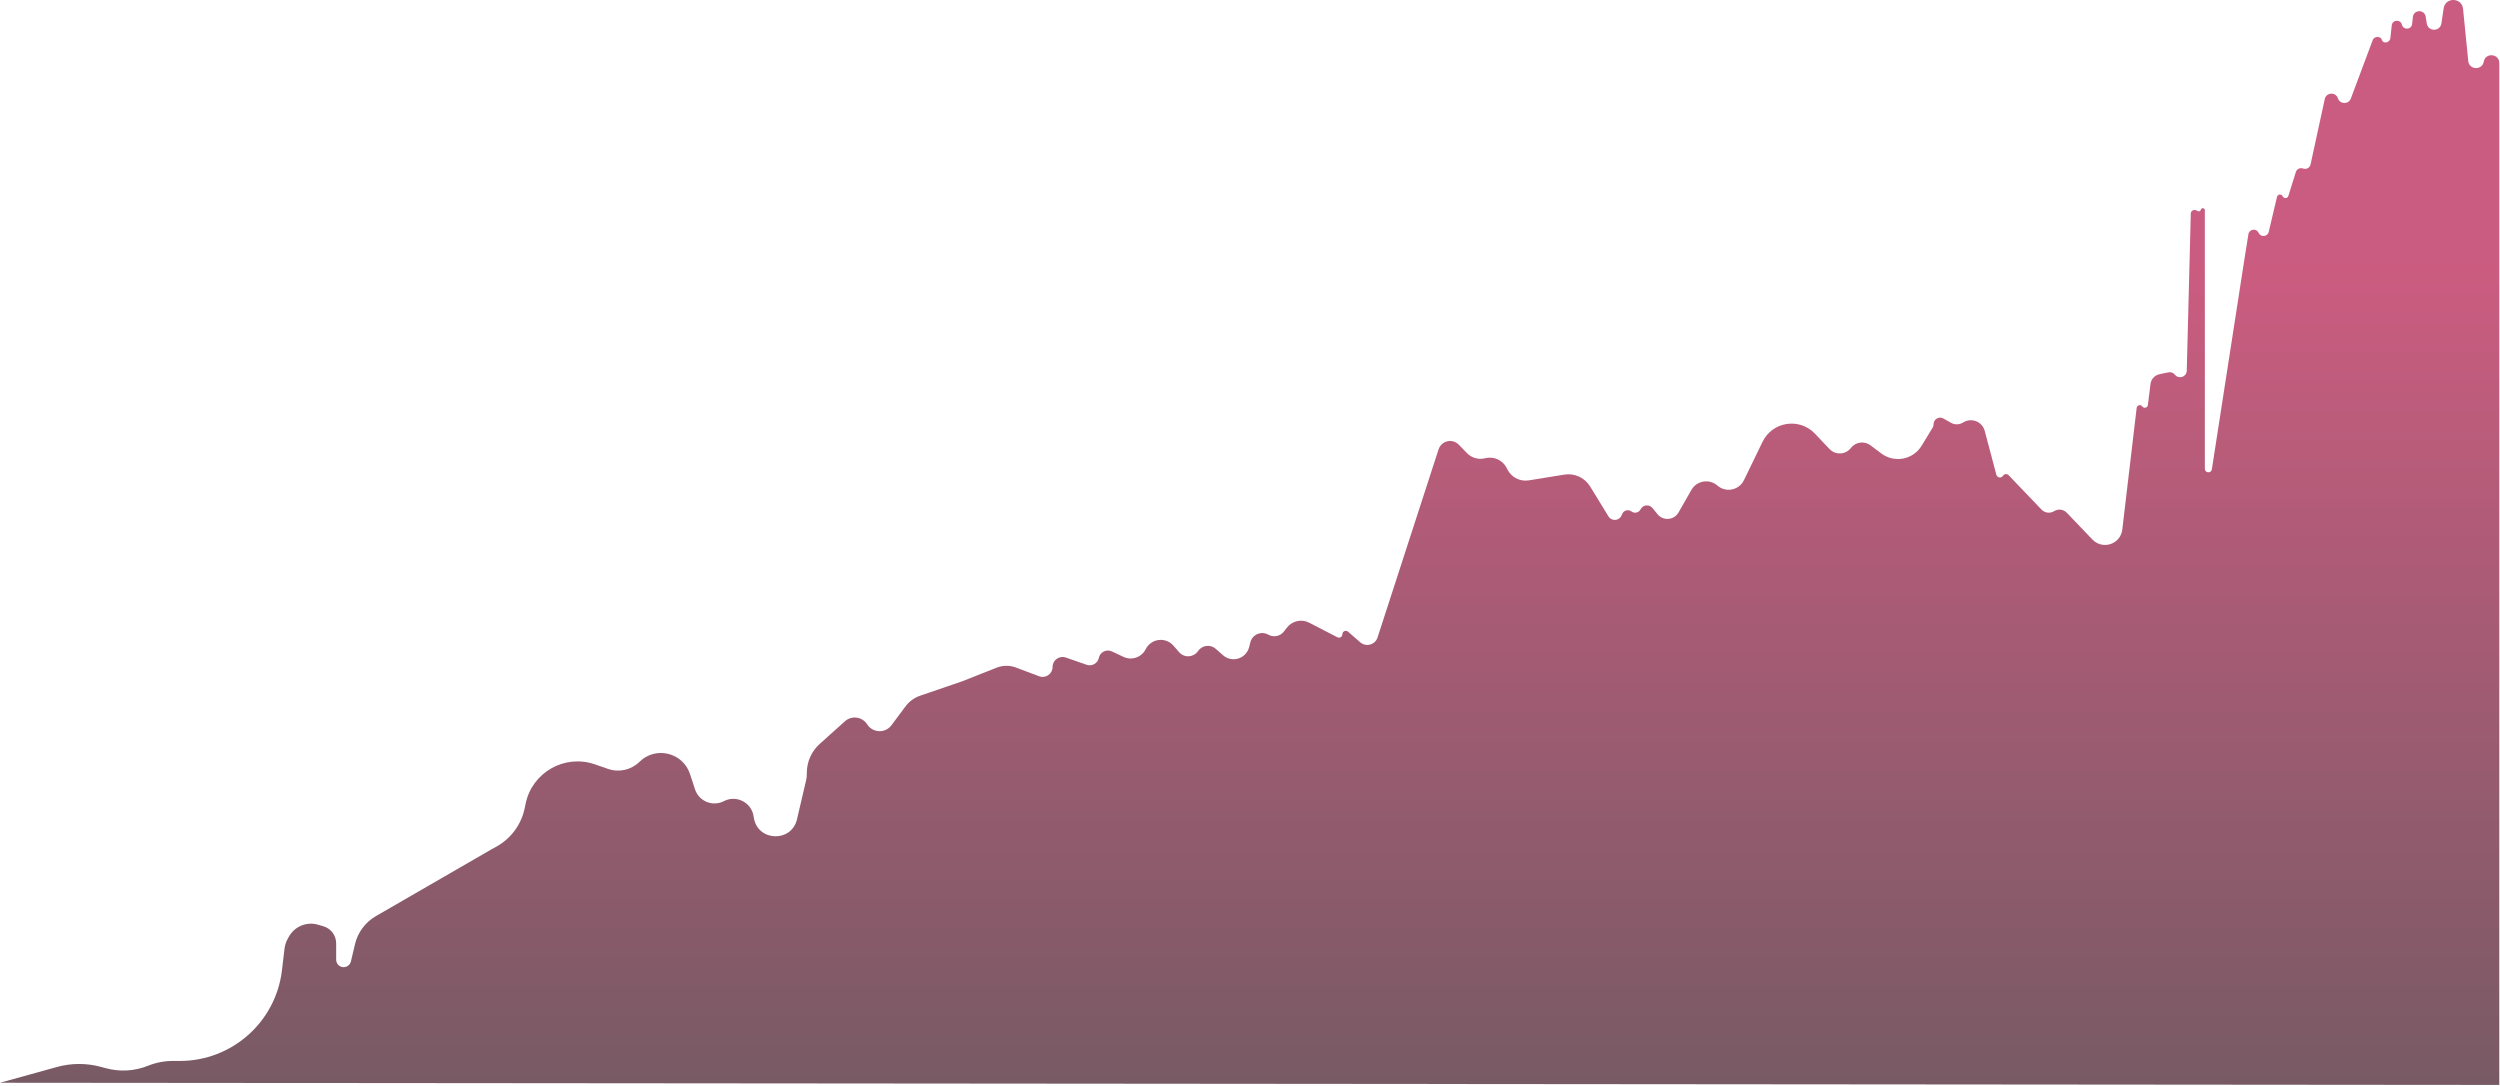 <svg width="688" height="299" viewBox="0 0 688 299" fill="none" xmlns="http://www.w3.org/2000/svg">
<path d="M687.804 17.357V298.574L0 297.974L15.689 293.632C19.62 292.544 23.771 292.529 27.71 293.588L29.204 293.989C33.025 295.017 37.077 294.772 40.746 293.292C42.912 292.419 45.224 291.97 47.559 291.97H49.513C63.849 291.97 75.917 281.243 77.598 267.006L78.292 261.128C78.415 260.086 78.75 259.08 79.276 258.172L79.574 257.658C81.178 254.891 84.466 253.578 87.534 254.481L88.992 254.909C91.081 255.524 92.515 257.441 92.515 259.619V264.114C92.515 265.621 94.083 266.616 95.446 265.974C96.013 265.707 96.427 265.197 96.572 264.587L97.691 259.848C98.46 256.591 100.538 253.796 103.436 252.121L135.264 233.73L136.566 233.016C140.598 230.802 143.458 226.934 144.392 222.43L144.654 221.165C146.441 212.549 155.395 207.466 163.709 210.348L167.332 211.604C170.356 212.653 173.713 211.894 175.992 209.647C180.441 205.261 187.95 207.085 189.892 213.023L191.263 217.217C192.344 220.523 196.129 222.072 199.217 220.474C202.613 218.716 206.736 220.775 207.372 224.545L207.466 225.102C208.565 231.617 217.819 231.909 219.327 225.476L221.819 214.846C221.964 214.229 222.037 213.597 222.037 212.963V212.681C222.037 209.646 223.326 206.755 225.584 204.727L232.51 198.505C234.376 196.829 237.3 197.228 238.649 199.343C240.178 201.741 243.635 201.866 245.332 199.584L249.175 194.418C250.2 193.04 251.618 192.005 253.243 191.449L264.785 187.499L274.234 183.755C275.955 183.073 277.868 183.057 279.6 183.709L285.965 186.105C287.756 186.779 289.669 185.455 289.669 183.542C289.669 181.659 291.525 180.337 293.305 180.954L299.048 182.945C300.505 183.45 302.075 182.564 302.395 181.056C302.739 179.44 304.499 178.566 305.994 179.269L309.187 180.772C311.461 181.842 314.173 180.902 315.297 178.654C316.769 175.712 320.753 175.2 322.92 177.676L324.515 179.499C325.929 181.115 328.49 180.955 329.693 179.177C330.799 177.54 333.091 177.249 334.572 178.555L336.566 180.314C339.042 182.498 342.951 181.289 343.761 178.088L344.096 176.765C344.641 174.611 347.084 173.565 349.019 174.657C350.477 175.481 352.318 175.108 353.341 173.784L354.157 172.728C355.608 170.851 358.194 170.279 360.301 171.37L368.053 175.382C368.678 175.705 369.423 175.252 369.423 174.548C369.423 173.743 370.37 173.311 370.978 173.839L374.334 176.755C375.939 178.148 378.445 177.452 379.101 175.431L395.897 123.655C396.108 123.004 396.514 122.434 397.06 122.023C398.403 121.012 400.288 121.161 401.455 122.369L403.692 124.685C404.99 126.028 406.909 126.571 408.718 126.107C411.101 125.495 413.587 126.64 414.67 128.85L414.813 129.141C415.897 131.351 418.299 132.592 420.729 132.198L430.497 130.613C433.306 130.157 436.113 131.444 437.6 133.871L442.656 142.118C443.517 143.523 445.605 143.368 446.25 141.852L446.426 141.438C446.852 140.436 448.105 140.1 448.975 140.755C449.767 141.351 450.9 141.133 451.415 140.286L451.573 140.024C452.273 138.873 453.9 138.759 454.753 139.802L456.152 141.514C457.712 143.422 460.7 143.174 461.925 141.035L465.476 134.828C466.946 132.259 470.4 131.678 472.629 133.626C474.957 135.66 478.582 134.923 479.931 132.142L485.054 121.581C487.76 116.003 495.207 114.849 499.475 119.347L503.489 123.578C505.125 125.302 507.913 125.161 509.366 123.28C510.663 121.602 513.068 121.279 514.762 122.554L517.728 124.787C521.336 127.503 526.5 126.51 528.844 122.65L531.86 117.684C532.032 117.401 532.123 117.076 532.123 116.745C532.123 115.361 533.614 114.491 534.819 115.171L536.921 116.358C537.903 116.912 539.103 116.912 540.085 116.358L540.442 116.156C542.69 114.887 545.53 116.084 546.193 118.578L549.401 130.655C549.626 131.499 550.746 131.673 551.215 130.937C551.565 130.389 552.335 130.313 552.785 130.783L561.825 140.235C562.734 141.186 564.186 141.366 565.301 140.667C566.415 139.968 567.867 140.149 568.776 141.099L575.854 148.499C577.489 150.209 580.13 150.465 582.063 149.1C583.171 148.319 583.894 147.103 584.053 145.756L588.01 112.25C588.101 111.474 589.101 111.219 589.552 111.857C590.002 112.492 590.998 112.242 591.094 111.47L591.821 105.658C591.987 104.332 592.976 103.258 594.284 102.985L596.739 102.471C597.414 102.33 598.112 102.581 598.542 103.121C599.605 104.455 601.753 103.734 601.797 102.029L602.905 58.773C602.924 58.036 603.692 57.562 604.359 57.876L604.866 58.114C605.191 58.267 605.575 58.082 605.657 57.733C605.811 57.079 606.773 57.191 606.773 57.863V129.009C606.773 130.149 608.395 130.361 608.687 129.259L617.62 71.62L618.761 64.461C618.992 63.014 620.961 62.747 621.569 64.081C622.154 65.365 624.032 65.18 624.356 63.808L626.63 54.179C626.813 53.405 627.871 53.301 628.2 54.025C628.517 54.721 629.527 54.658 629.755 53.928L631.809 47.357C632.072 46.513 632.991 46.065 633.818 46.376C634.697 46.707 635.663 46.181 635.863 45.264L639.776 27.261C640.182 25.393 642.792 25.25 643.4 27.062C643.961 28.732 646.302 28.787 646.94 27.145L653 10.959C653.401 9.926 655.198 9.893 655.5 10.959C655.846 12.179 657.686 11.763 657.824 10.502L658.211 6.981C658.385 5.398 660.632 5.25 661.011 6.798C661.391 8.344 663.634 8.199 663.811 6.617L664.03 4.664C664.259 2.612 667.215 2.54 667.544 4.578L667.85 6.467C668.221 8.762 671.529 8.742 671.873 6.443L672.493 2.291C672.961 -0.84 677.513 -0.729 677.828 2.421L679.265 16.797C679.514 19.281 683.081 19.426 683.529 16.97C684.001 14.388 687.804 14.733 687.804 17.357Z" fill="url(#paint0_linear_110_2)" style="mix-blend-mode:darken"/>
<defs>
<linearGradient id="paint0_linear_110_2" x1="343.902" y1="72.821" x2="343.902" y2="298.575" gradientUnits="userSpaceOnUse">
<stop stop-color="#B6174B" stop-opacity="0.7"/>
<stop offset="1" stop-color="#3E1423" stop-opacity="0.7"/>
</linearGradient>
</defs>
</svg>
